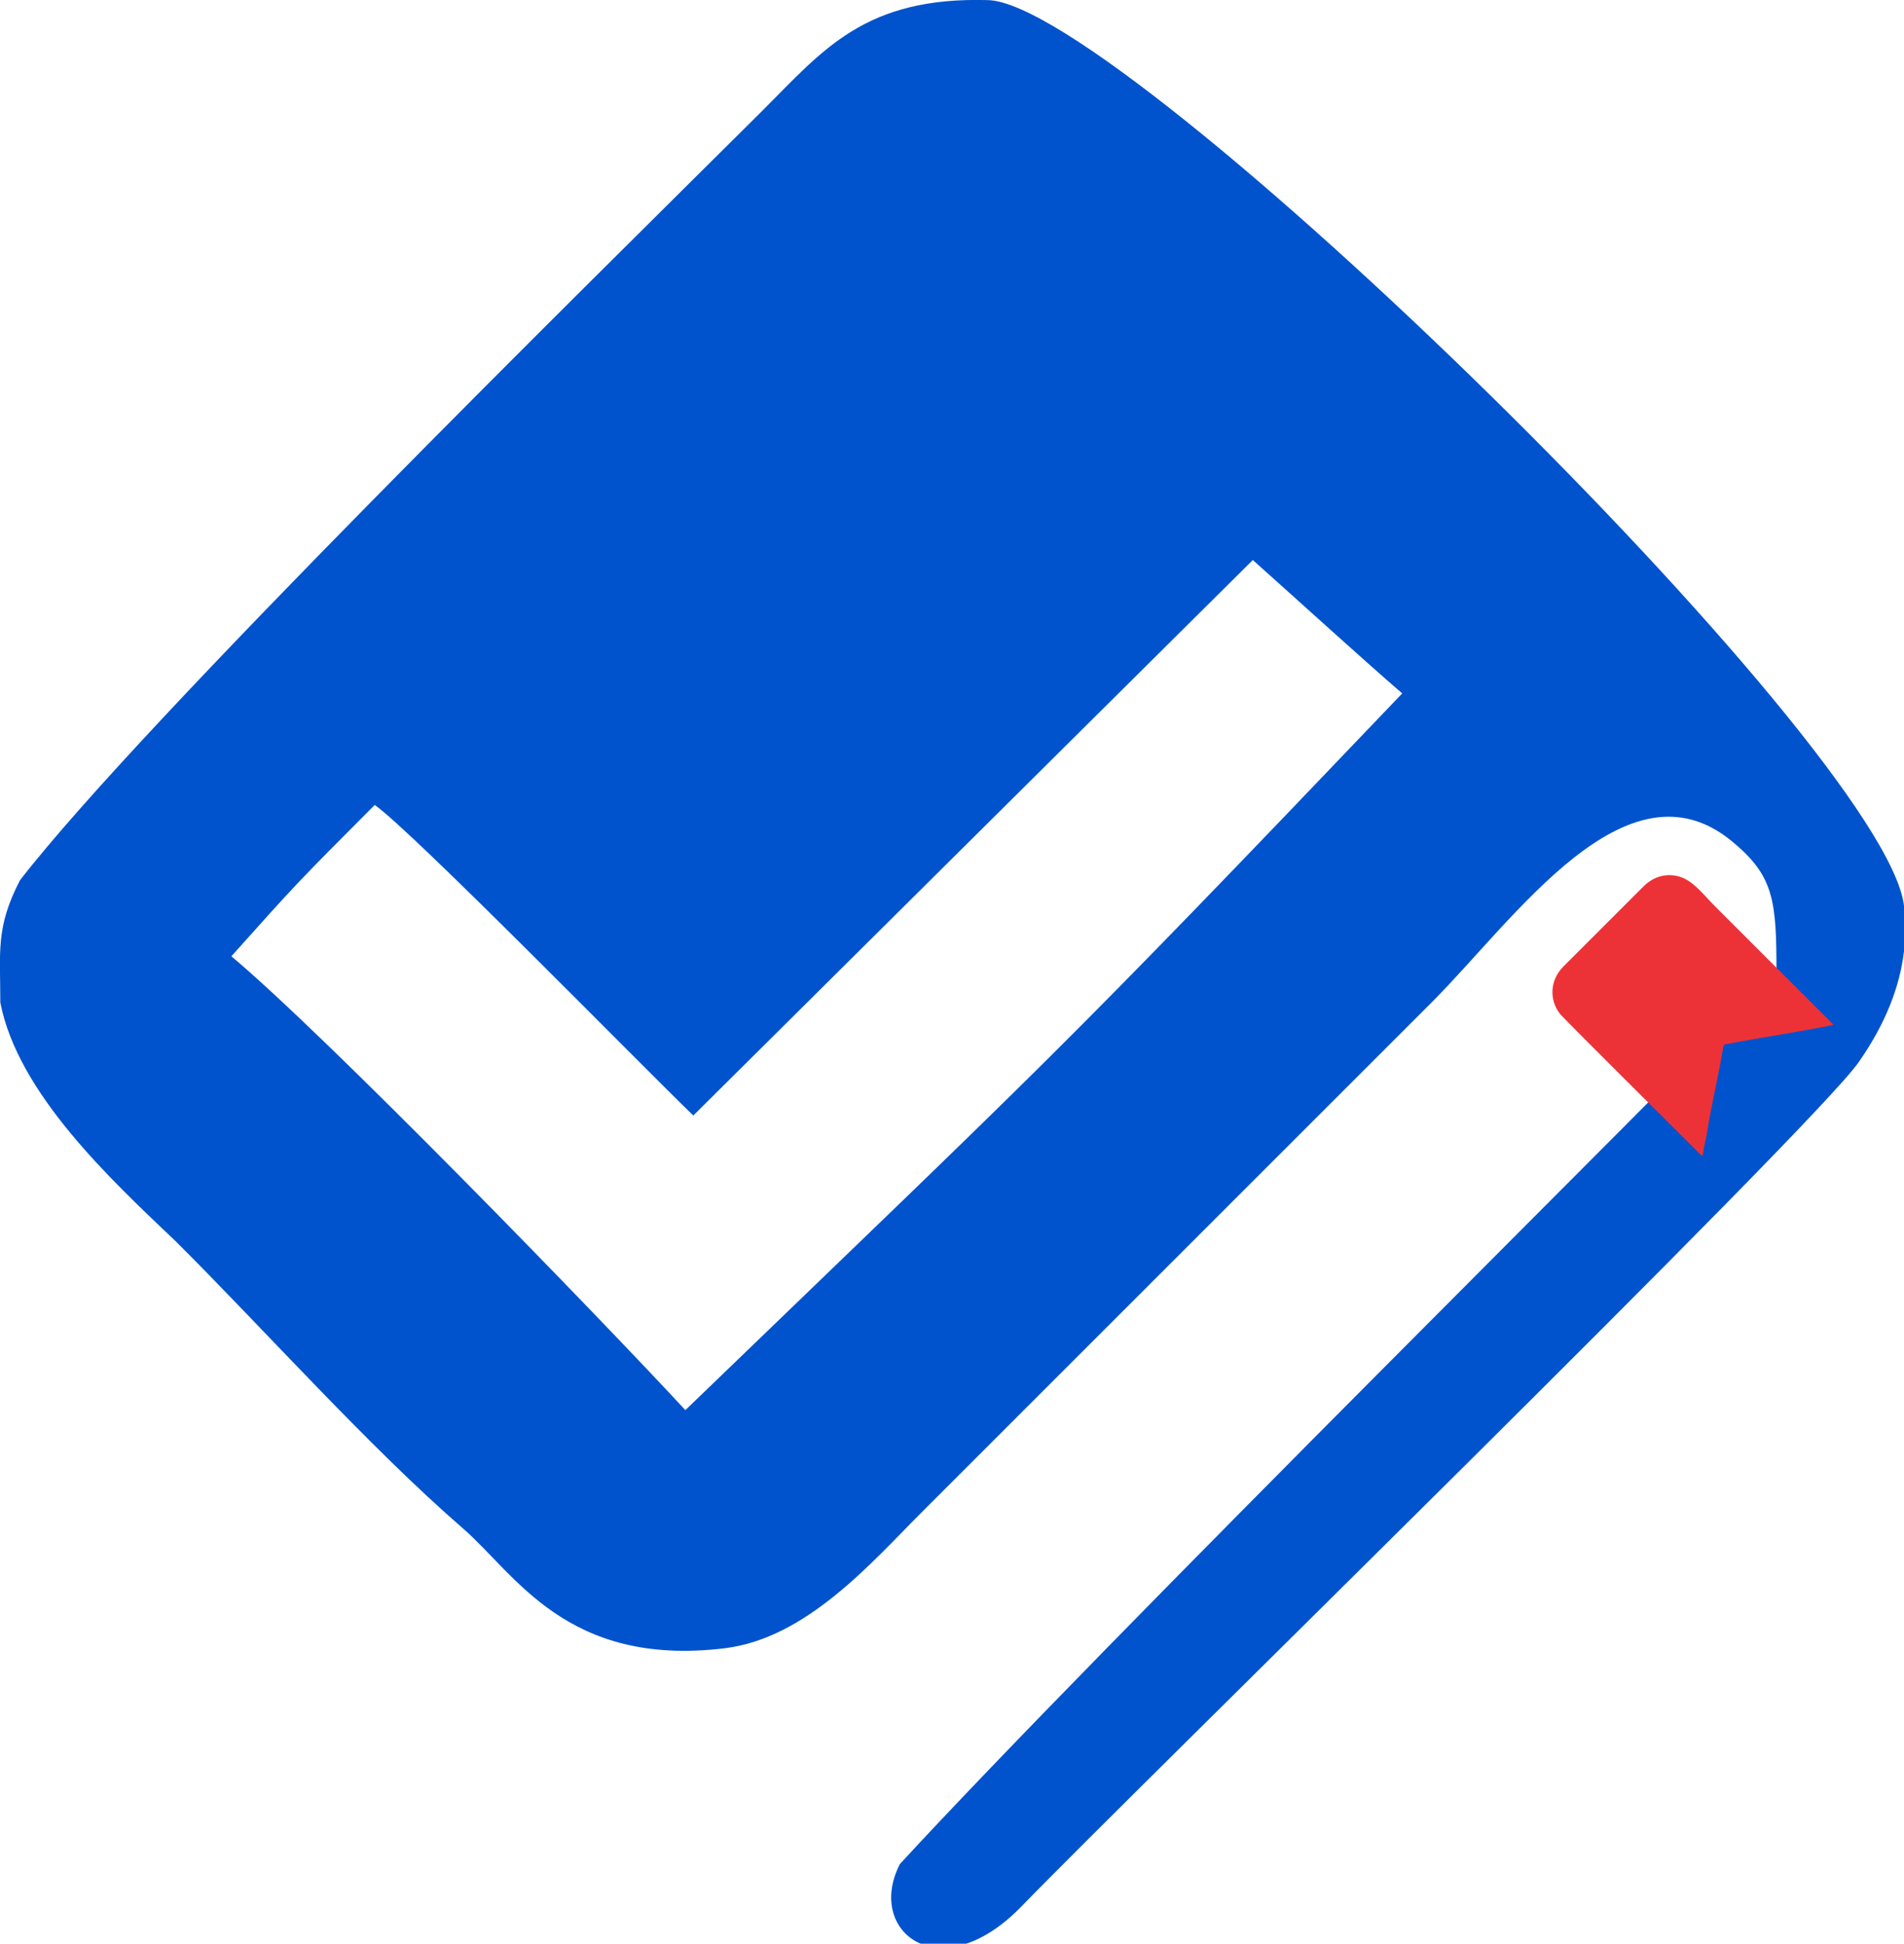 <?xml version="1.0" encoding="UTF-8"?>
<!DOCTYPE svg PUBLIC "-//W3C//DTD SVG 1.1//EN" "http://www.w3.org/Graphics/SVG/1.1/DTD/svg11.dtd">
<!-- Creator: CorelDRAW (Versão de avaliação) -->
<svg xmlns="http://www.w3.org/2000/svg" xml:space="preserve" width="33.581mm" height="34.288mm" version="1.1" style="shape-rendering:geometricPrecision; text-rendering:geometricPrecision; image-rendering:optimizeQuality; fill-rule:evenodd; clip-rule:evenodd"
viewBox="0 0 300.55 306.88"
 xmlns:xlink="http://www.w3.org/1999/xlink"
 xmlns:xodm="http://www.corel.com/coreldraw/odm/2003">
 <defs>
  <style type="text/css">
   <![CDATA[
    .fil1 {fill:#ED3237}
    .fil0 {fill:#0053CC}
   ]]>
  </style>
 </defs>
 <g id="Layer_x0020_1">
  <g id="_2371119630720">
   <path class="fil0" d="M108.19 222.64c-13.62,-14.74 -56.69,-59.11 -71.67,-71.66 10.2,-11.39 10.18,-11.41 22.63,-23.89 6,4.22 41.83,40.86 50.29,49.03l88.32 -87.7c7.59,6.78 16.94,15.31 23.58,21.06 -55.26,57.9 -55.6,57.62 -113.16,113.16zm192.36 -79.63l0 7.17c-0.65,5.53 -2.86,11.37 -7.16,17.53 -7.21,10.34 -114.63,115.19 -132.08,133.21 -3.06,3.17 -6.06,5.06 -8.79,5.96l-7.18 0c-4.29,-1.79 -6.16,-7 -3.29,-12.58 31.94,-34.71 122.37,-123.99 138.37,-140.81 0,-11.34 -0.4,-15.2 -7.01,-20.65 -16.64,-13.75 -34.33,12.33 -47.37,25.37l-80.47 80.47c-7.89,7.89 -18.2,20 -31.24,21.56 -24.91,2.99 -32.96,-11.72 -41.21,-18.89 -14.97,-13 -31.04,-31.06 -45.27,-45.26 -10.29,-9.79 -25.02,-23.43 -27.8,-37.81 0,-8.05 -0.76,-11.83 3.1,-19.3 19.47,-25.13 89.79,-94.23 117.29,-121.6 9.51,-9.51 16.11,-17.94 35.56,-17.36 21.33,0.63 141.57,117.83 144.55,142.98z"/>
   <path class="fil1" d="M268.67 182.52c0.22,-0.35 0.19,-0.67 0.26,-1.06 0.07,-0.41 0.14,-0.71 0.22,-1.12 0.15,-0.75 0.32,-1.44 0.42,-2.18 0.22,-1.57 1.37,-7.15 1.7,-8.78 0.08,-0.4 0.13,-0.66 0.21,-1.06 0.79,-3.94 0.2,-3.29 1.73,-3.6 2.26,-0.46 5.18,-0.9 7.54,-1.33l3.18 -0.56c0.65,-0.12 5.18,-0.87 5.48,-1.05l-18.68 -18.68c-1.8,-1.8 -3.43,-4.04 -5.61,-4.69 -2.05,-0.62 -4.13,-0.02 -5.67,1.52l-12.64 12.64c-2.21,2.21 -2.25,5.3 -0.59,7.47 0.59,0.77 22.08,22.11 22.45,22.48z"/>
  </g>
 </g>
</svg>
